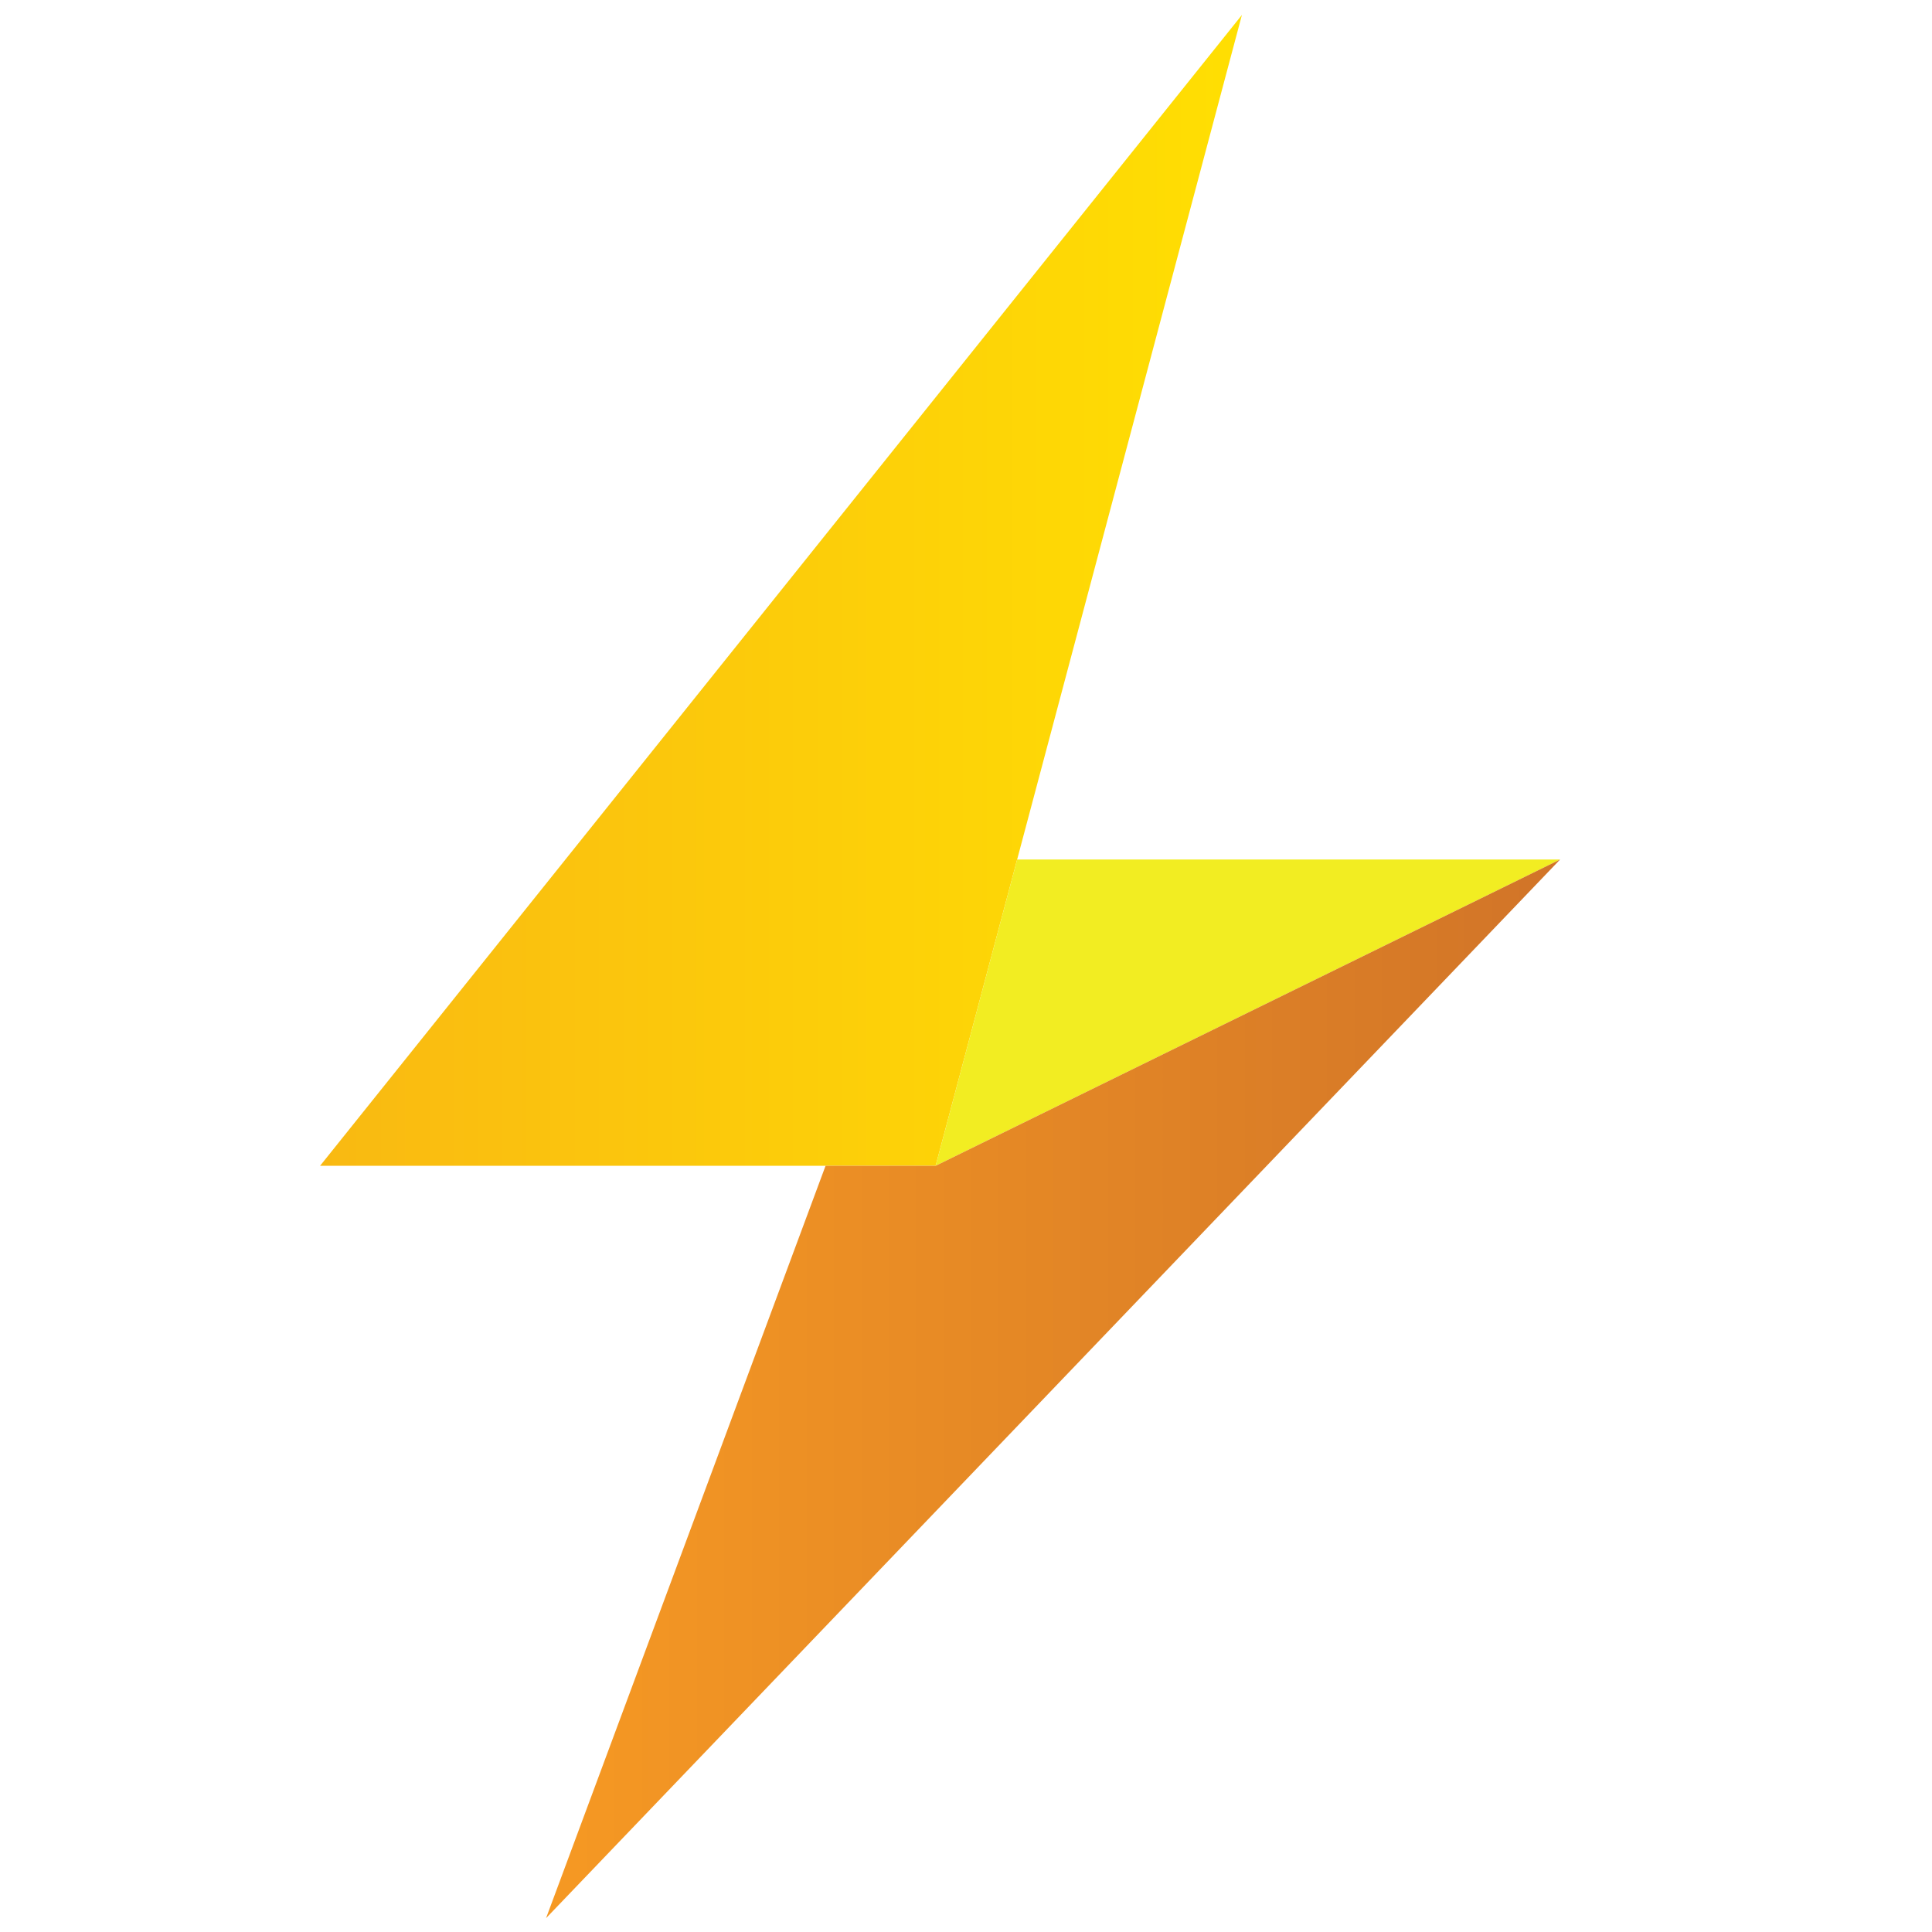 <svg width="36" height="36" viewBox="0 0 36 36" fill="none" xmlns="http://www.w3.org/2000/svg">
<g clip-path="url(#clip0_1_15942)">
<path d="M5.964 21.723L23.141 0.279L17.434 21.723H5.964Z" fill="url(#paint0_linear_1_15942)"/>
<path d="M17.434 21.723L29.07 16.016H18.953L17.434 21.723Z" fill="#F2ED22"/>
<path d="M29.07 16.016L10.175 35.742L15.383 21.723H17.434L29.07 16.016Z" fill="url(#paint1_linear_1_15942)"/>
</g>
<defs>
<linearGradient id="paint0_linear_1_15942" x1="5.964" y1="11.001" x2="23.141" y2="11.001" gradientUnits="userSpaceOnUse">
<stop stop-color="#F9B912"/>
<stop offset="1" stop-color="#FFDF02"/>
</linearGradient>
<linearGradient id="paint1_linear_1_15942" x1="10.175" y1="25.879" x2="29.07" y2="25.879" gradientUnits="userSpaceOnUse">
<stop stop-color="#F69923"/>
<stop offset="1" stop-color="#D17428"/>
</linearGradient>
<clipPath id="clip0_1_15942">
<rect width="36" height="36" fill="white" transform="translate(0 0.004)"/>
</clipPath>
</defs>
</svg>
